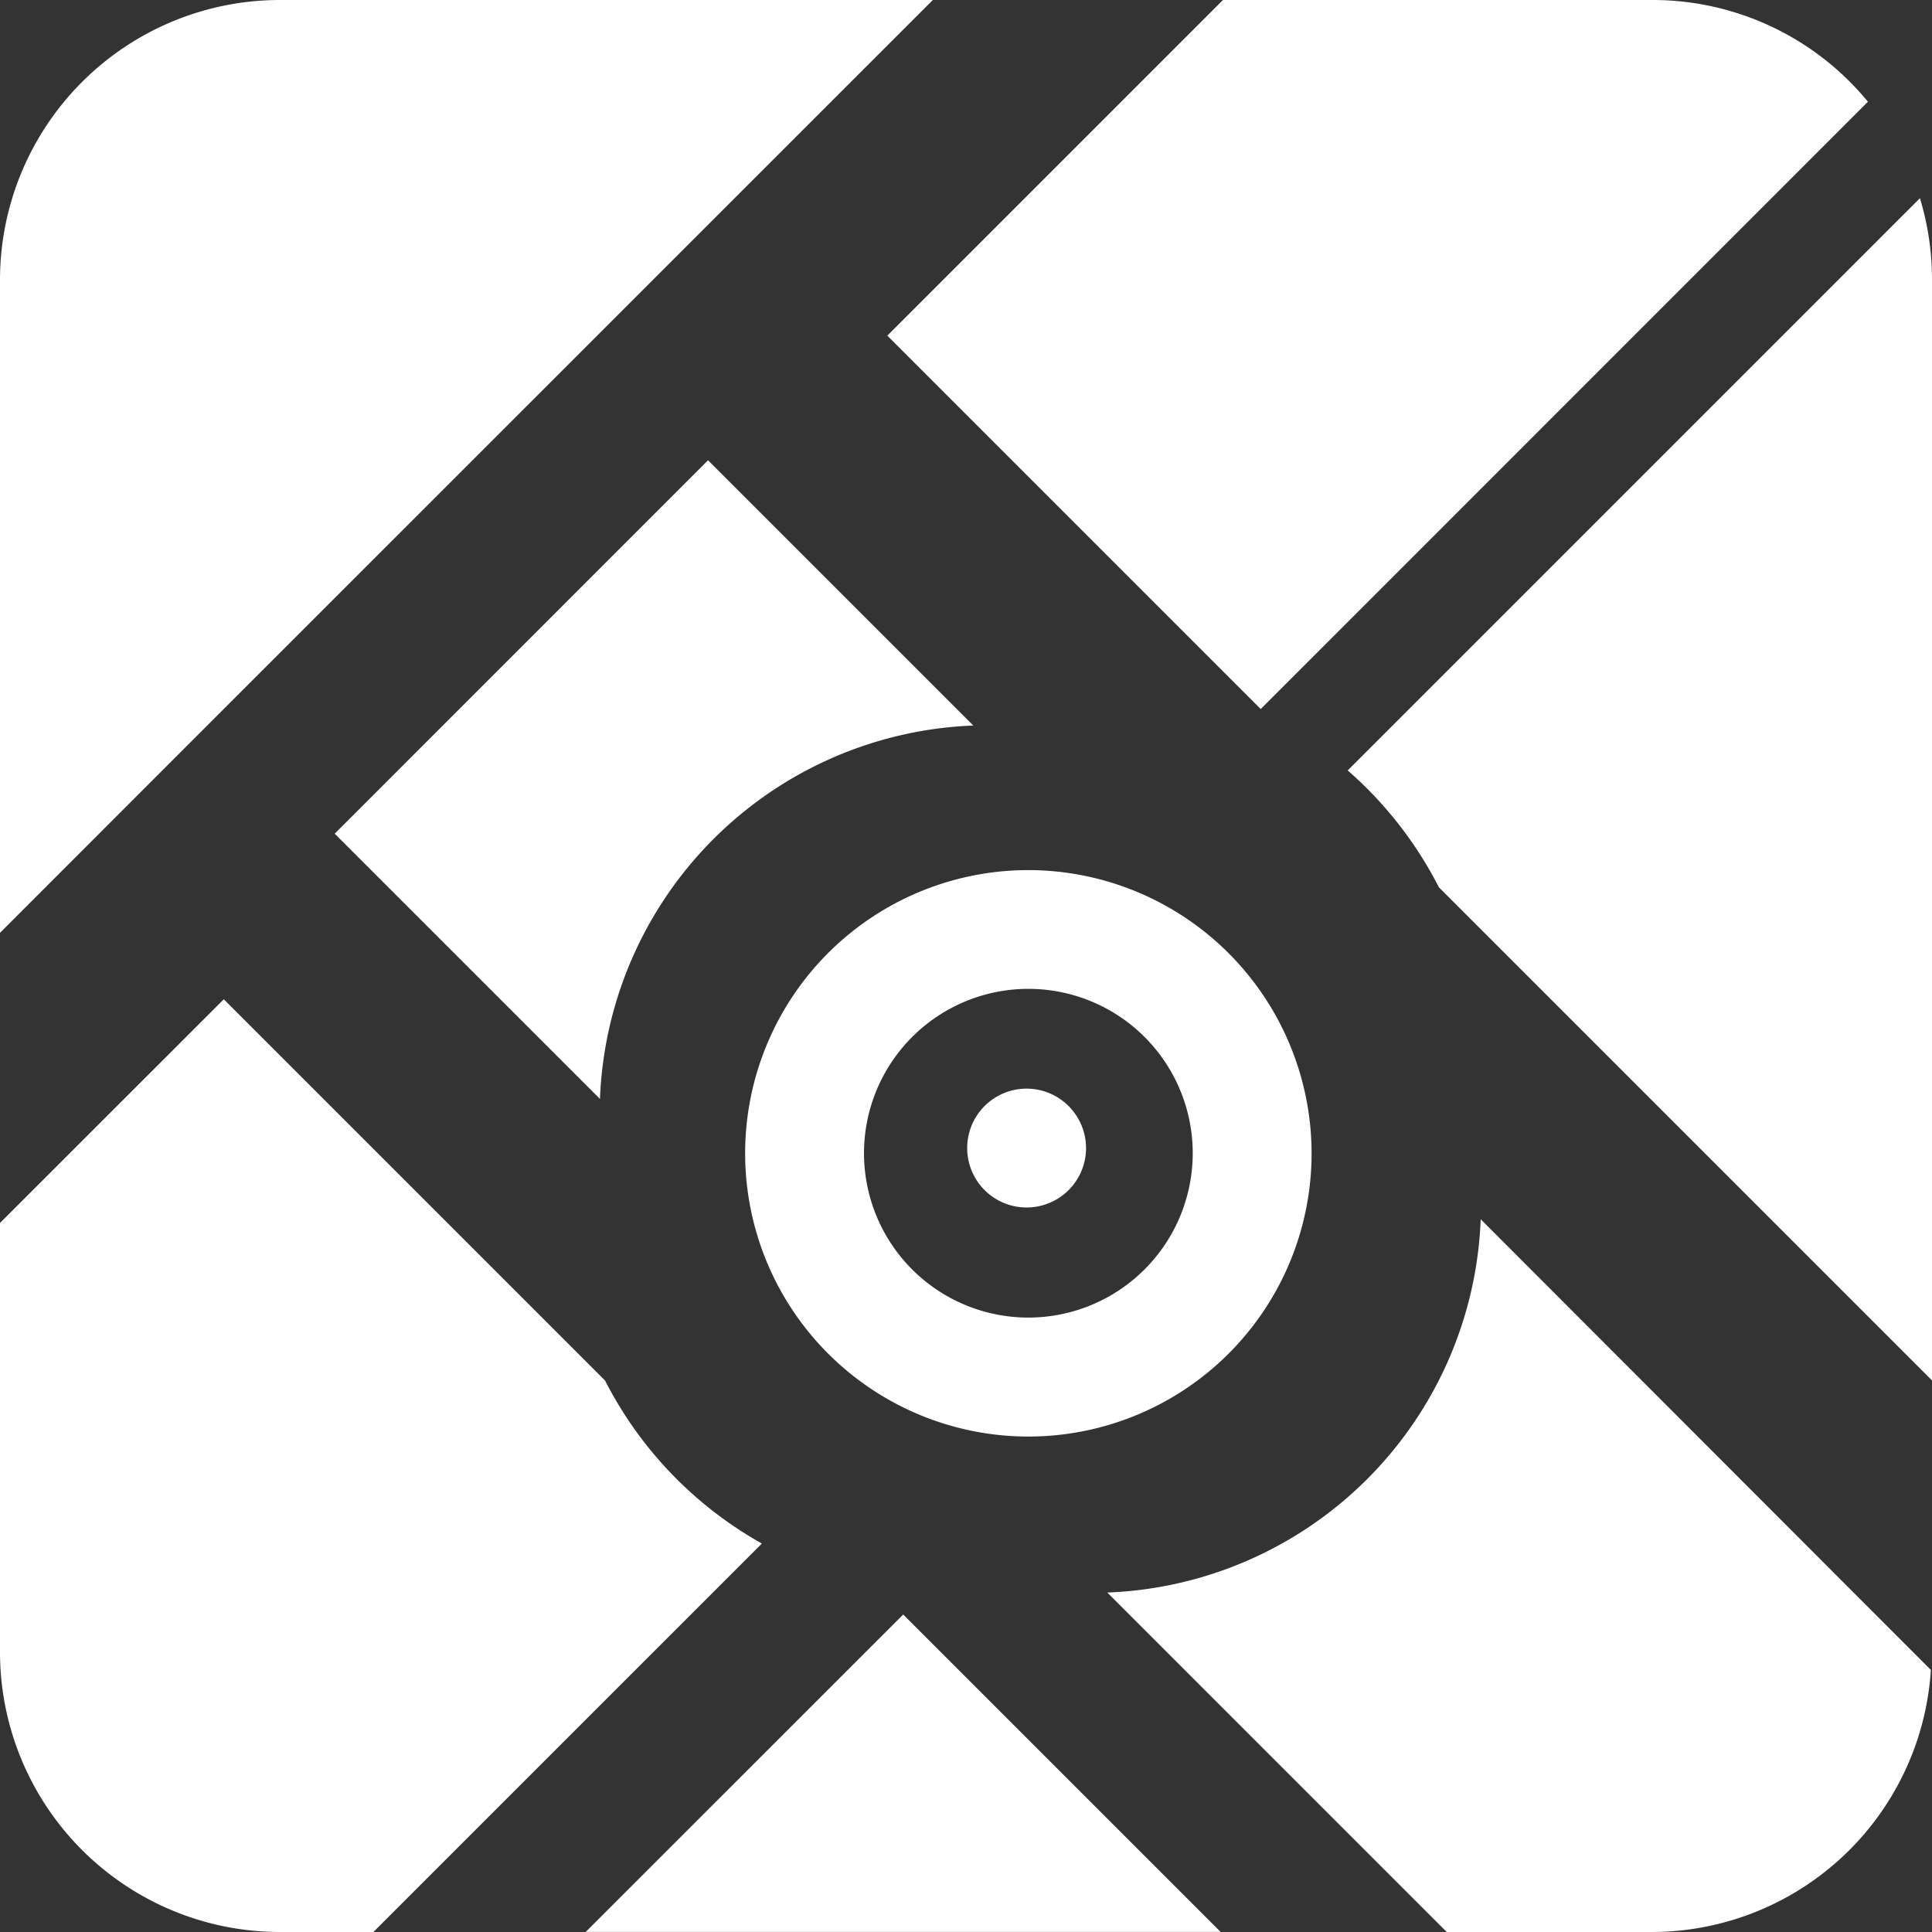 <svg id="Group_902" data-name="Group 902" xmlns="http://www.w3.org/2000/svg" width="18.725" height="18.725" viewBox="0 0 18.725 18.725">
  <rect x="0" y="0" width="18.725" height="18.725" fill="#333333" stroke="none"/>
  <g id="Group_885" data-name="Group 885" transform="translate(7.222 8.433)">
    <g id="Group_884" data-name="Group 884">
      <path id="Path_748" data-name="Path 748" d="M9.217,7.557A2.745,2.745,0,1,0,11.962,10.3,2.748,2.748,0,0,0,9.217,7.557Zm0,4.337A1.593,1.593,0,1,1,10.81,10.3,1.594,1.594,0,0,1,9.217,11.894Z" transform="translate(-6.472 -7.557)" fill="#fff"/>
    </g>
  </g>
  <g id="Group_887" data-name="Group 887" transform="translate(3.244 4.461)">
    <g id="Group_886" data-name="Group 886">
      <path id="Path_749" data-name="Path 749" d="M6.506,3.972,2.888,7.591l2.571,2.571A3.765,3.765,0,0,1,9.077,6.543Z" transform="translate(-2.888 -3.972)" fill="#fff"/>
    </g>
  </g>
  <g id="Group_889" data-name="Group 889" transform="translate(13.062 1.921)">
    <g id="Group_888" data-name="Group 888">
      <path id="Path_750" data-name="Path 750" d="M17.233,1.921,11.687,7.467A3.8,3.8,0,0,1,12.571,8.6l4.779,4.779V2.711A2.711,2.711,0,0,0,17.233,1.921Z" transform="translate(-11.687 -1.921)" fill="#fff"/>
    </g>
  </g>
  <g id="Group_891" data-name="Group 891" transform="translate(5.677 15.648)">
    <g id="Group_890" data-name="Group 890">
      <path id="Path_751" data-name="Path 751" d="M8.133,14.274,5.056,17.35h6.153Z" transform="translate(-5.056 -14.274)" fill="#fff"/>
    </g>
  </g>
  <g id="Group_893" data-name="Group 893" transform="translate(9.374 10.551)">
    <g id="Group_892" data-name="Group 892">
      <path id="Path_752" data-name="Path 752" d="M9.217,9.726a.576.576,0,1,0,.576.576A.577.577,0,0,0,9.217,9.726Z" transform="translate(-8.641 -9.726)" fill="#fff"/>
    </g>
  </g>
  <g id="Group_895" data-name="Group 895" transform="translate(0 9.685)">
    <g id="Group_894" data-name="Group 894">
      <path id="Path_753" data-name="Path 753" d="M5.864,12.005,2.169,8.31,0,10.478v4.161A2.714,2.714,0,0,0,2.711,17.35h.908l3.765-3.765A3.783,3.783,0,0,1,5.864,12.005Z" transform="translate(0 -8.31)" fill="#fff"/>
    </g>
  </g>
  <g id="Group_897" data-name="Group 897" transform="translate(8.6)">
    <g id="Group_896" data-name="Group 896">
      <path id="Path_754" data-name="Path 754" d="M14.639,0H10.478L7.225,3.253l3.619,3.619L16.729.986A2.7,2.7,0,0,0,14.639,0Z" transform="translate(-7.225)" fill="#fff"/>
    </g>
  </g>
  <g id="Group_899" data-name="Group 899" transform="translate(10.732 11.817)">
    <g id="Group_898" data-name="Group 898">
      <path id="Path_755" data-name="Path 755" d="M12.976,10.442A3.765,3.765,0,0,1,9.357,14.06l3.29,3.29h1.992a2.713,2.713,0,0,0,2.7-2.54Z" transform="translate(-9.357 -10.442)" fill="#fff"/>
    </g>
  </g>
  <g id="Group_901" data-name="Group 901">
    <g id="Group_900" data-name="Group 900">
      <path id="Path_756" data-name="Path 756" d="M2.711,0A2.714,2.714,0,0,0,0,2.711v6.33l1.809-1.81h0L9.041,0Z" fill="#fff"/>
    </g>
  </g>
</svg>
